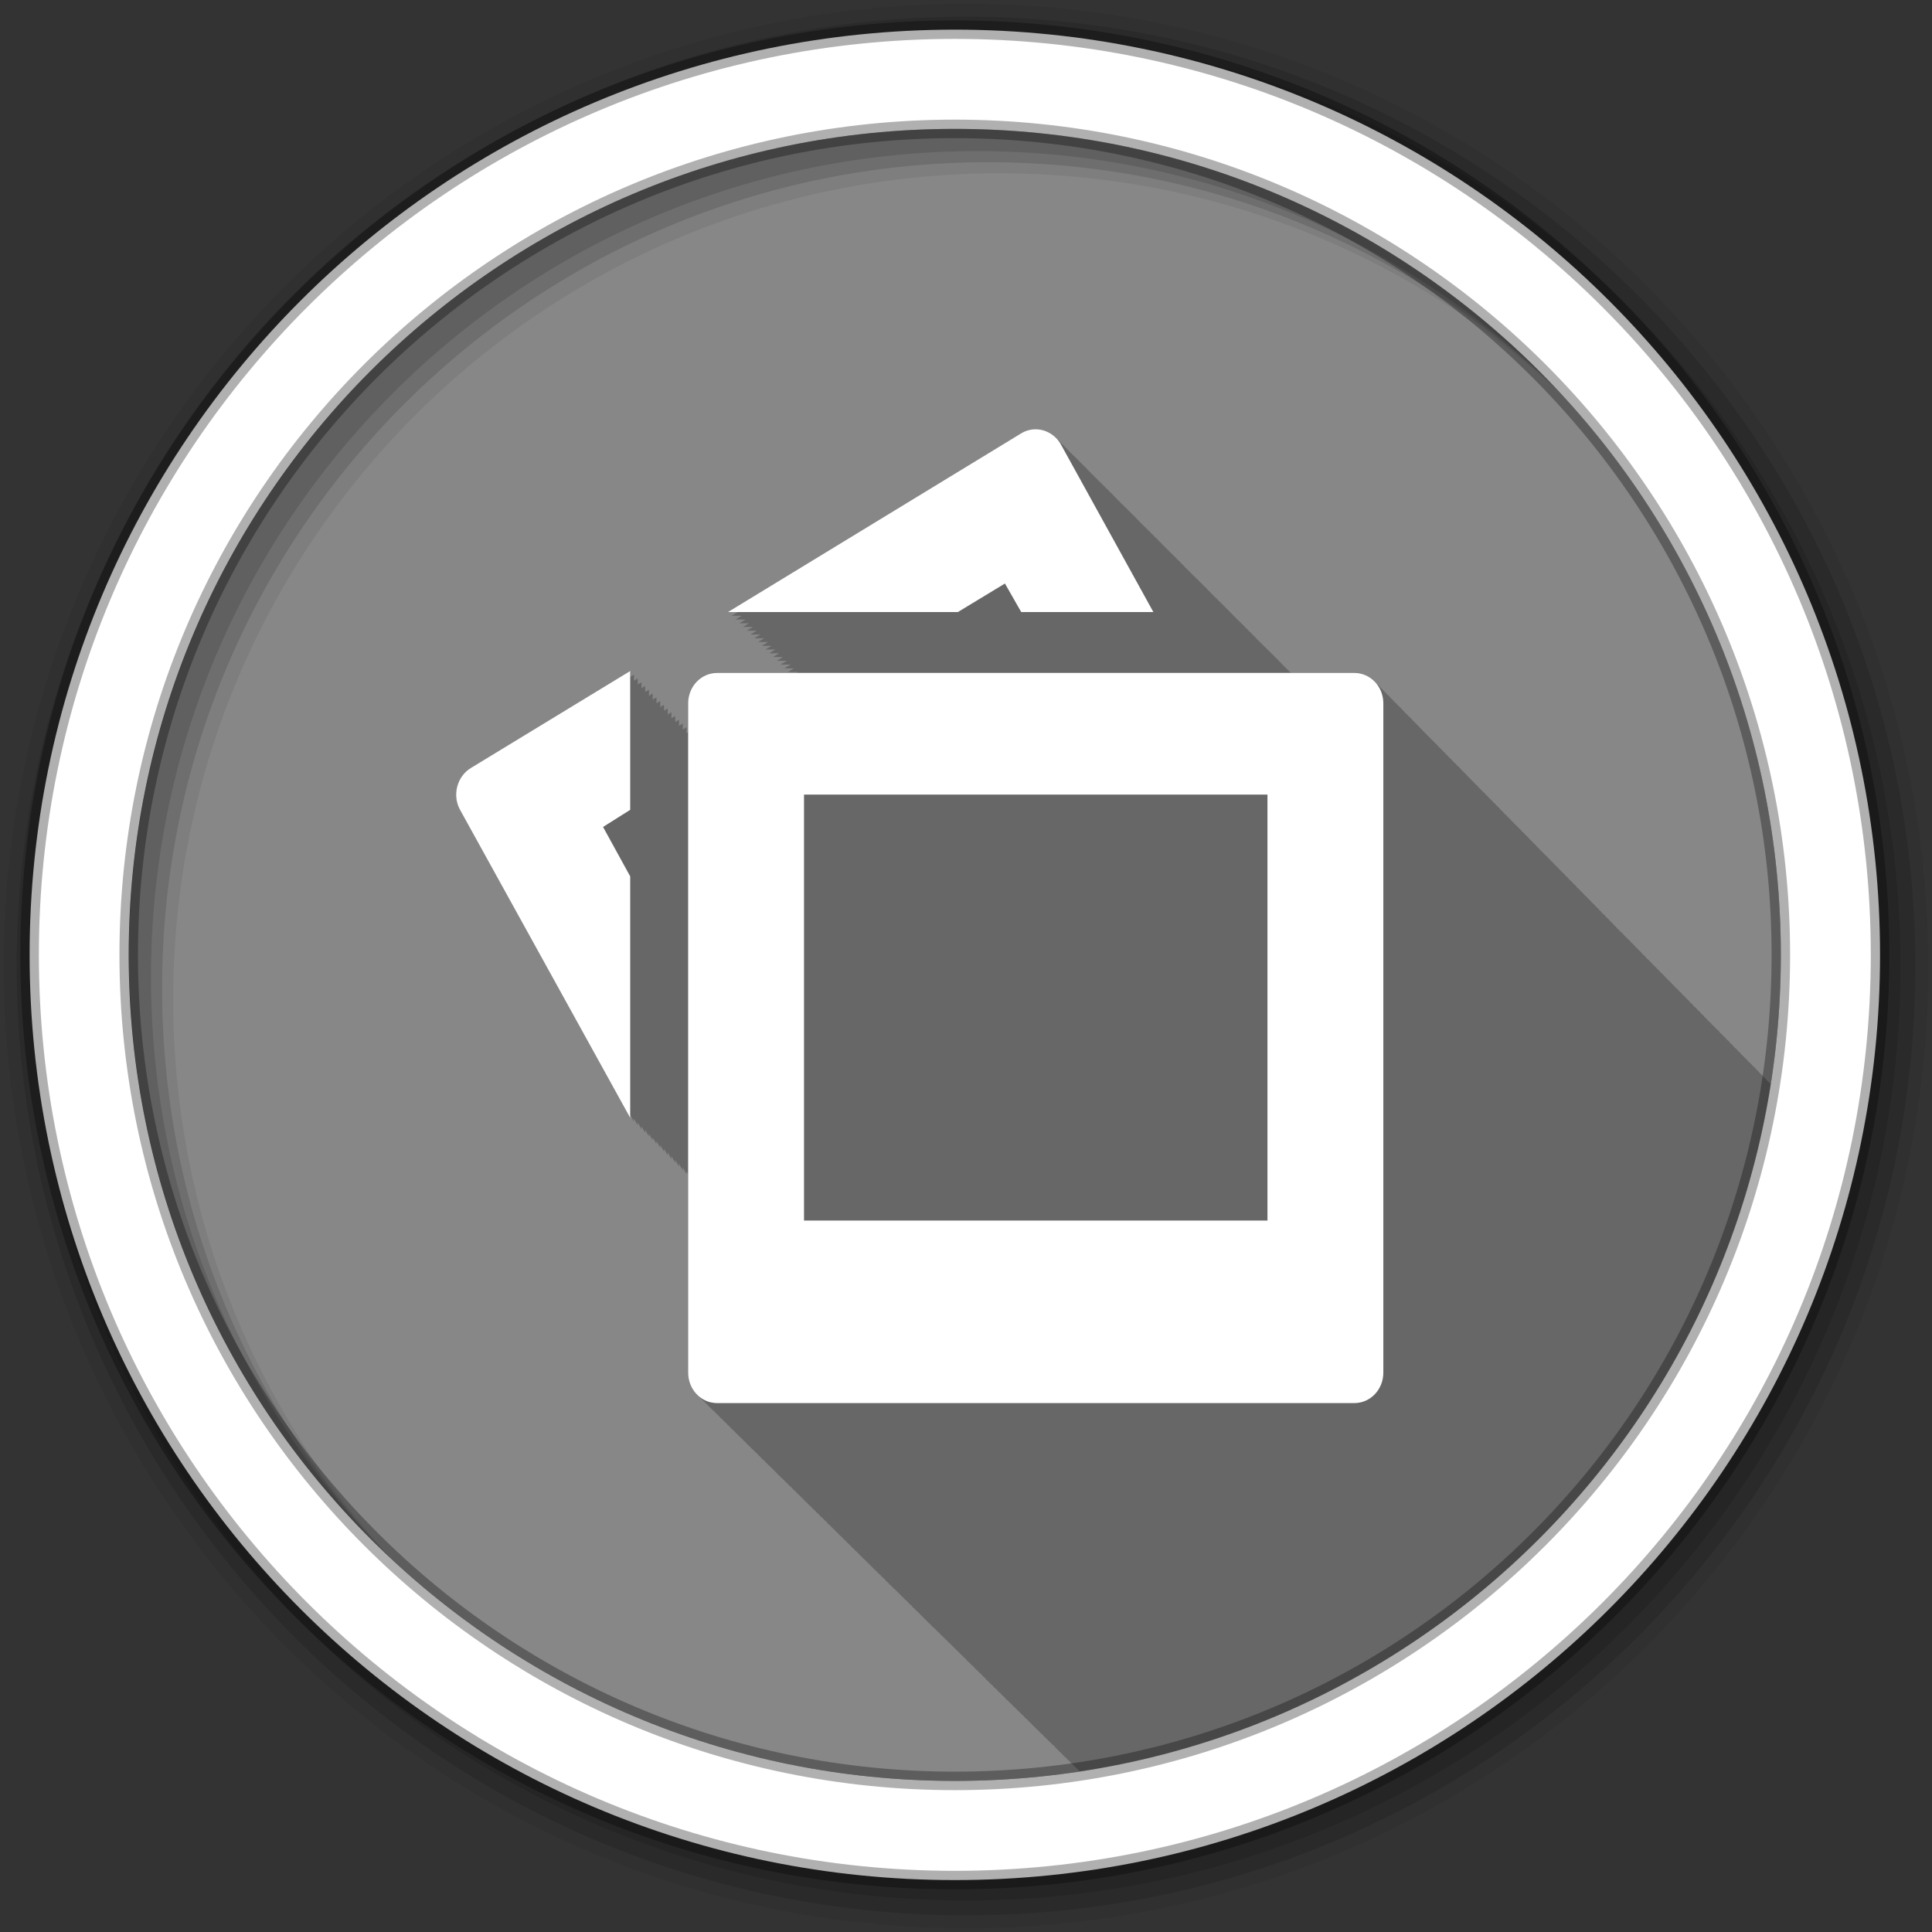 <svg height="512" viewBox="0 0 512 512" width="512" xmlns="http://www.w3.org/2000/svg">
 <rect x="0" y="0" width="512" height="512" fill="#333333" stroke="none"/>
 <path d="m471.95 253.05c0 120.9-98.01 218.9-218.9 218.9-120.9 0-218.9-98.01-218.9-218.9 0-120.9 98.01-218.9 218.9-218.9 120.9 0 218.9 98.01 218.9 218.9" fill="#878787" fill-rule="evenodd"/>
 <path d="m274.63 113.75c-.372-.01-.723.014-1.094.063-.99.129-1.986.473-2.906 1.031l-77.72 47.34h2.656c-.069.042-1.656 1-1.656 1h2.656c-.069.042-1.656 1-1.656 1h2.656c-.069.042-1.656 1-1.656 1h2.563c-.064.039-1.594.969-1.594.969h2.656l-1.656 1h2.656c-.069.042-1.656 1-1.656 1h2.656c-.069.042-1.656 1-1.656 1h2.656c-.069.042-1.656 1-1.656 1h2.656c-.069.042-1.656 1-1.656 1h2.563l-1.594.969h2.656c-.069.042-1.656 1-1.656 1h2.656c-.069.042-1.656 1-1.656 1h2.656c-.069.042-1.656 1-1.656 1h2.656c-.069.042-1.656 1-1.656 1h2.656l-1.656 1h2.563c-.064.039-1.594.969-1.594.969h2.656c-.015.009-.363.211-.375.219h-21.06c-4.252 0-7.688 3.596-7.688 8.06v7.688l-.406.25v-1.563l-1 .594v-1.594l-1 .594v-1.594l-1 .594v-1.594l-1 .594v-1.594l-1 .594v-1.594l-.969.594v-1.563l-1 .594v-1.594l-1 .594v-1.594l-1 .625v-1.625l-1 .625v-1.625l-1 .625v-1.625l-.844.531s-.124.062-.125.063v-1.563l-.656.375c-.001.001-.337.214-.344.219v-1.594l-.438.25c-.002.001-.545.333-.563.344v-1.594l-.219.125c-.003.002-.75.45-.781.469v-1.594l-42.22 25.719c-3.683 2.234-5 7.194-2.875 11.06l45.09 81.66v-.813c.044.079 1 1.813 1 1.813v-.813c.044.079 1 1.813 1 1.813v-.812l1 1.813v-.781c.041.075.969 1.75.969 1.75v-.813c.044.08 1 1.813 1 1.813v-.813c.045.081 1 1.813 1 1.813v-.813c.045.081 1 1.813 1 1.813v-.813l1 1.813v-.813c.045.082 1 1.813 1 1.813v-.781c.043.077.969 1.75.969 1.75v-.813l1 1.813v-.813c.046.083 1 1.813 1 1.813v-.813c.046.084 1 1.813 1 1.813v-.813c.047.084 1 1.813 1 1.813v-.813c.047.085 1 1.813 1 1.813v-.781l.406.719v52.656c0 2.602 1.154 4.903 2.969 6.375.306.361.637.671 1 .969.313.373.657.725 1.031 1.031.313.37.658.729 1.031 1.031.308.362.665.671 1.031.969.306.363.635.701 1 1 .32.381.678.722 1.063 1.031.288.339.597.656.938.938.312.379.655.722 1.031 1.031.318.383.679.721 1.063 1.031.31.369.659.731 1.031 1.031.322.383.674.723 1.063 1.031.296.347.616.684.969.969.304.361.636.706 1 1 .31.372.658.698 1.031 1 .31.373.657.698 1.031 1 .287.345.595.654.938.938.33.41.718.768 1.125 1.094.292.349.619.684.969.969.326.396.695.748 1.094 1.063.295.35.615.684.969.969.316.384.645.725 1.031 1.031.294.354.645.65 1 .938.295.361.611.707.969 1 .321.4.697.715 1.094 1.031.318.389.672.754 1.063 1.063.282.338.599.662.938.938.312.385.679.725 1.063 1.031.31.379.651.73 1.031 1.031.297.36.638.68 1 .969.293.363.61.677.969.969.299.375.663.7 1.031 1 .321.402.693.748 1.094 1.063.279.341.599.661.938.938.328.417.711.771 1.125 1.094.294.358.609.683.969.969.286.354.618.685.969.969.31.394.673.722 1.063 1.031.318.398.664.754 1.063 1.063.287.352.617.657.969.938.309.392.643.725 1.031 1.031.3.376.657.705 1.031 1 .315.395.666.758 1.063 1.063.306.377.65.707 1.031 1 .292.36.607.686.969.969.304.38.65.736 1.031 1.031.28.348.622.661.969.938.306.395.673.726 1.063 1.031.299.379.655.706 1.031 1 .289.367.607.713.969 1 .305.393.674.729 1.063 1.031.308.392.67.732 1.063 1.031.282.353.617.661.969.938.314.408.658.754 1.063 1.063.284.361.611.656.969.938.307.4.667.76 1.063 1.063.291.37.631.715 1 1 .308.398.665.732 1.063 1.031.294.374.626.715 1 1 .29.369.631.718 1 1 .294.38.653.711 1.031 1 .333.43.718.815 1.156 1.125.307.373.64.723 1.031 1 .303.367.615.728 1 1 .304.37.644.726 1.031 1 .305.375.64.723 1.031 1 .302.37.614.727 1 1 .302.373.643.725 1.031 1 .3.37.615.727 1 1 .274.343.589.646.938.906.318.419.669.794 1.094 1.094.301.379.64.724 1.031 1 .3.38.609.724 1 1 .299.38.641.724 1.031 1 .297.378.612.725 1 1 .299.385.638.753 1.031 1.031.302.386.633.755 1.031 1.031.297.375.642.73 1.031 1 .294.372.614.732 1 1 .289.373.619.699 1 .969.3.392.631.753 1.031 1.031.285.367.625.704 1 .969.304.401.652.75 1.063 1.031.283.368.594.704.969.969.289.388.641.724 1.031 1 .301.404.652.751 1.063 1.031.279.367.597.706.969.969.284.384.615.728 1 1 .284.39.643.725 1.031 1 .298.411.649.749 1.063 1.031.285.385.611.731 1 1 .289.394.633.728 1.031 1 .295.405.652.756 1.063 1.031.282.38.583.737.969 1 .284.39.638.732 1.031 1 .295.405.649.76 1.063 1.031.274.367.595.714.969.969.289.405.623.759 1.031 1.031.275.38.617.708 1 .969.215.306.468.553.75.781 93.99-14.263 168.36-88.31 183.13-182.12-.023-.017-.038-.046-.063-.063-.105-.14-.223-.282-.344-.406-.167-.175-.365-.331-.563-.469-.012-.008-.019-.023-.031-.031-.109-.15-.217-.305-.344-.438-.154-.168-.318-.302-.5-.438-.012-.009-.02-.023-.031-.031-.269-.417-.63-.786-1.031-1.063-.262-.383-.592-.74-.969-1-.265-.386-.59-.707-.969-.969-.272-.398-.608-.733-1-1-.271-.387-.584-.738-.969-1-.235-.334-.523-.6-.844-.844-.013-.019-.018-.043-.031-.063-.018-.013-.044-.018-.063-.031-.265-.384-.594-.735-.969-1-.266-.381-.595-.705-.969-.969-.269-.384-.592-.733-.969-1-.279-.398-.606-.759-1-1.031-.275-.379-.589-.706-.969-.969-.227-.313-.513-.576-.813-.813-.294-.456-.69-.848-1.125-1.156-.272-.374-.596-.705-.969-.969-.281-.387-.613-.73-1-1-.273-.368-.568-.707-.938-.969-.281-.387-.584-.728-.969-1-.279-.377-.591-.733-.969-1-.279-.375-.623-.702-1-.969-.28-.372-.593-.735-.969-1-.282-.375-.59-.732-.969-1-.281-.37-.594-.703-.969-.969-.284-.374-.59-.732-.969-1-.285-.373-.59-.701-.969-.969-.256-.335-.543-.654-.875-.906-.304-.418-.677-.799-1.094-1.094-.252-.322-.521-.63-.844-.875-.309-.425-.67-.794-1.094-1.094-.289-.369-.59-.732-.969-1-.288-.365-.593-.703-.969-.969-.25-.316-.528-.632-.844-.875-.28-.381-.63-.686-1-.969-.289-.39-.616-.744-1-1.031-.311-.409-.648-.801-1.063-1.094-.247-.307-.505-.573-.813-.813-.325-.441-.684-.844-1.125-1.156-.296-.365-.589-.732-.969-1-.243-.297-.513-.578-.813-.813-.303-.407-.661-.763-1.063-1.063-.259-.331-.548-.617-.875-.875-.289-.388-.622-.739-1-1.031-.294-.386-.618-.741-1-1.031-.291-.375-.594-.717-.969-1-.291-.371-.627-.719-1-1-.255-.322-.526-.621-.844-.875-.269-.357-.595-.69-.938-.969-.283-.381-.634-.707-1-1-.281-.371-.609-.712-.969-1-.28-.37-.611-.681-.969-.969-.301-.399-.641-.76-1.031-1.063-.273-.347-.595-.665-.938-.938-.296-.385-.621-.736-1-1.031-.286-.364-.608-.686-.969-.969-.29-.369-.603-.714-.969-1-.283-.36-.583-.687-.938-.969-.266-.339-.576-.636-.906-.906-.301-.398-.645-.755-1.031-1.063-.285-.362-.612-.684-.969-.969-.288-.366-.608-.713-.969-1-.286-.363-.612-.683-.969-.969-.285-.362-.614-.683-.969-.969-.287-.364-.611-.712-.969-1-.287-.365-.611-.68-.969-.969-.27-.343-.574-.661-.906-.938-.294-.382-.63-.73-1-1.031-.282-.358-.62-.683-.969-.969-.287-.365-.612-.709-.969-1-.285-.362-.616-.679-.969-.969-.287-.365-.614-.677-.969-.969-.287-.365-.613-.708-.969-1-.288-.366-.613-.675-.969-.969-.291-.37-.609-.704-.969-1-.311-.395-.643-.752-1.031-1.063-.266-.327-.554-.607-.875-.875-.287-.365-.616-.706-.969-1-.265-.336-.585-.629-.906-.906-.009-.011-.022-.02-.031-.031-.011-.009-.02-.022-.031-.031-.281-.357-.625-.678-.969-.969-.286-.364-.618-.705-.969-1-.284-.361-.622-.675-.969-.969-.29-.368-.614-.701-.969-1-.287-.365-.618-.672-.969-.969-.335-.426-.704-.823-1.125-1.156-.244-.288-.496-.569-.781-.813-.282-.359-.625-.674-.969-.969-.284-.361-.623-.672-.969-.969-.286-.363-.622-.702-.969-1-.287-.365-.62-.669-.969-.969-.289-.367-.618-.699-.969-1-.29-.368-.616-.666-.969-.969-.319-.405-.669-.768-1.063-1.094-.267-.325-.558-.603-.875-.875-.313-.398-.678-.74-1.063-1.063-.284-.348-.597-.681-.938-.969-.263-.322-.565-.635-.875-.906-.318-.405-.703-.766-1.094-1.094-.266-.323-.561-.635-.875-.906-.309-.388-.656-.746-1.031-1.063-.288-.35-.626-.647-.969-.938-.298-.366-.611-.73-.969-1.031-.294-.358-.617-.672-.969-.969-.312-.38-.655-.72-1.031-1.031-.282-.336-.573-.656-.906-.938-.299-.365-.612-.698-.969-1-.252-.304-.551-.583-.844-.844-.023-.029-.039-.065-.063-.094-.017-.015-.045-.016-.063-.031-.299-.363-.612-.699-.969-1-.312-.377-.658-.721-1.031-1.031-1.407-1.664-3.457-2.719-5.75-2.719h-16.844c-.066-.057-.12-.133-.188-.188-.311-.356-.641-.68-1-.969-.275-.318-.56-.61-.875-.875-.309-.37-.64-.73-1-1.031-.338-.403-.695-.773-1.094-1.094-.315-.363-.635-.706-1-1-.315-.363-.635-.706-1-1-.311-.356-.641-.68-1-.969-.315-.363-.635-.706-1-1-.274-.315-.563-.612-.875-.875-.309-.37-.64-.73-1-1.031-.338-.403-.695-.773-1.094-1.094-.315-.363-.635-.706-1-1-.311-.356-.641-.711-1-1-.311-.356-.641-.68-1-.969-.275-.318-.56-.61-.875-.875-.309-.37-.64-.73-1-1.031-.338-.403-.695-.773-1.094-1.094-.315-.363-.635-.706-1-1-.311-.356-.641-.711-1-1-.311-.356-.641-.68-1-.969-.275-.318-.56-.61-.875-.875-.309-.37-.64-.73-1-1.031-.338-.403-.695-.773-1.094-1.094-.315-.363-.635-.706-1-1-.311-.356-.641-.711-1-1-.311-.356-.641-.68-1-.969-.315-.363-.635-.706-1-1-.274-.315-.563-.612-.875-.875-.342-.41-.689-.8-1.094-1.125-.315-.363-.635-.706-1-1-.315-.363-.635-.706-1-1-.311-.356-.641-.711-1-1-.311-.356-.641-.68-1-.969-.274-.315-.563-.612-.875-.875-.309-.37-.64-.73-1-1.031-.338-.403-.695-.773-1.094-1.094-.315-.363-.635-.706-1-1-.311-.356-.641-.711-1-1-.311-.356-.641-.68-1-.969-.275-.318-.56-.61-.875-.875-.309-.37-.64-.73-1-1.031-.338-.403-.695-.773-1.094-1.094-.315-.363-.635-.706-1-1-.311-.356-.641-.711-1-1-.311-.356-.641-.68-1-.969-.275-.318-.56-.61-.875-.875-.309-.37-.64-.73-1-1.031-.338-.403-.695-.773-1.094-1.094-.315-.363-.635-.706-1-1-.315-.363-.635-.706-1-1-.311-.356-.641-.68-1-.969-.315-.363-.635-.706-1-1-.274-.315-.563-.612-.875-.875-.309-.37-.64-.73-1-1.031-.338-.403-.695-.773-1.094-1.094-.315-.363-.635-.706-1-1-.311-.356-.641-.711-1-1-.311-.356-.641-.68-1-.969-.275-.318-.56-.61-.875-.875-.309-.37-.64-.73-1-1.031-.338-.403-.695-.773-1.094-1.094-.315-.363-.635-.706-1-1-1.452-1.664-3.49-2.633-5.563-2.688" fill-opacity=".235"/>
 <g fill-rule="evenodd">
  <path d="m256 1c-140.83 0-255 114.17-255 255s114.17 255 255 255 255-114.17 255-255-114.17-255-255-255m8.827 44.931c120.9 0 218.9 98 218.9 218.9s-98 218.9-218.9 218.9-218.93-98-218.93-218.9 98.03-218.9 218.93-218.9" fill-opacity=".067"/>
  <g fill-opacity=".129">
   <path d="m256 4.433c-138.94 0-251.57 112.63-251.57 251.57s112.63 251.57 251.57 251.57 251.57-112.63 251.57-251.57-112.63-251.57-251.57-251.57m5.885 38.556c120.9 0 218.9 98 218.9 218.9s-98 218.9-218.9 218.9-218.93-98-218.93-218.9 98.03-218.9 218.93-218.9"/>
   <path d="m256 8.356c-136.77 0-247.64 110.87-247.64 247.64s110.87 247.64 247.64 247.64 247.64-110.87 247.64-247.64-110.87-247.64-247.64-247.64m2.942 31.691c120.9 0 218.9 98 218.9 218.9s-98 218.9-218.9 218.9-218.93-98-218.93-218.9 98.03-218.9 218.93-218.9"/>
  </g>
  <path d="m253.04 7.859c-135.42 0-245.19 109.78-245.19 245.19 0 135.42 109.78 245.19 245.19 245.19 135.42 0 245.19-109.78 245.19-245.19 0-135.42-109.78-245.19-245.19-245.19zm0 26.297c120.9 0 218.9 98 218.9 218.9s-98 218.9-218.9 218.9-218.93-98-218.93-218.9 98.03-218.9 218.93-218.9z" fill="#ffffff" stroke="#000000" stroke-opacity=".31" stroke-width="4.904"/>
 </g>
 <path d="m273.52 113.82c-.99.129-1.958.45-2.879 1.01l-77.73 47.37h60.933l12.474-7.559 4.318 7.559h35.02l-24.469-44.35c-1.595-2.901-4.708-4.422-7.677-4.03m-106.5 64l-42.22 25.7c-3.683 2.233-5.01 7.218-2.879 11.09l45.1 81.64v-63.999l-7.197-13.1 7.197-4.535v-36.787m23.03.505c-4.253 0-7.677 3.596-7.677 8.06v177.38c0 4.467 3.424 8.06 7.677 8.06h168.88c4.253 0 7.677-3.596 7.677-8.06v-177.38c0-4.467-3.424-8.06-7.677-8.06zm23.03 32.25h122.82v112.88h-122.82z" fill="#ffffff"/>
</svg>
